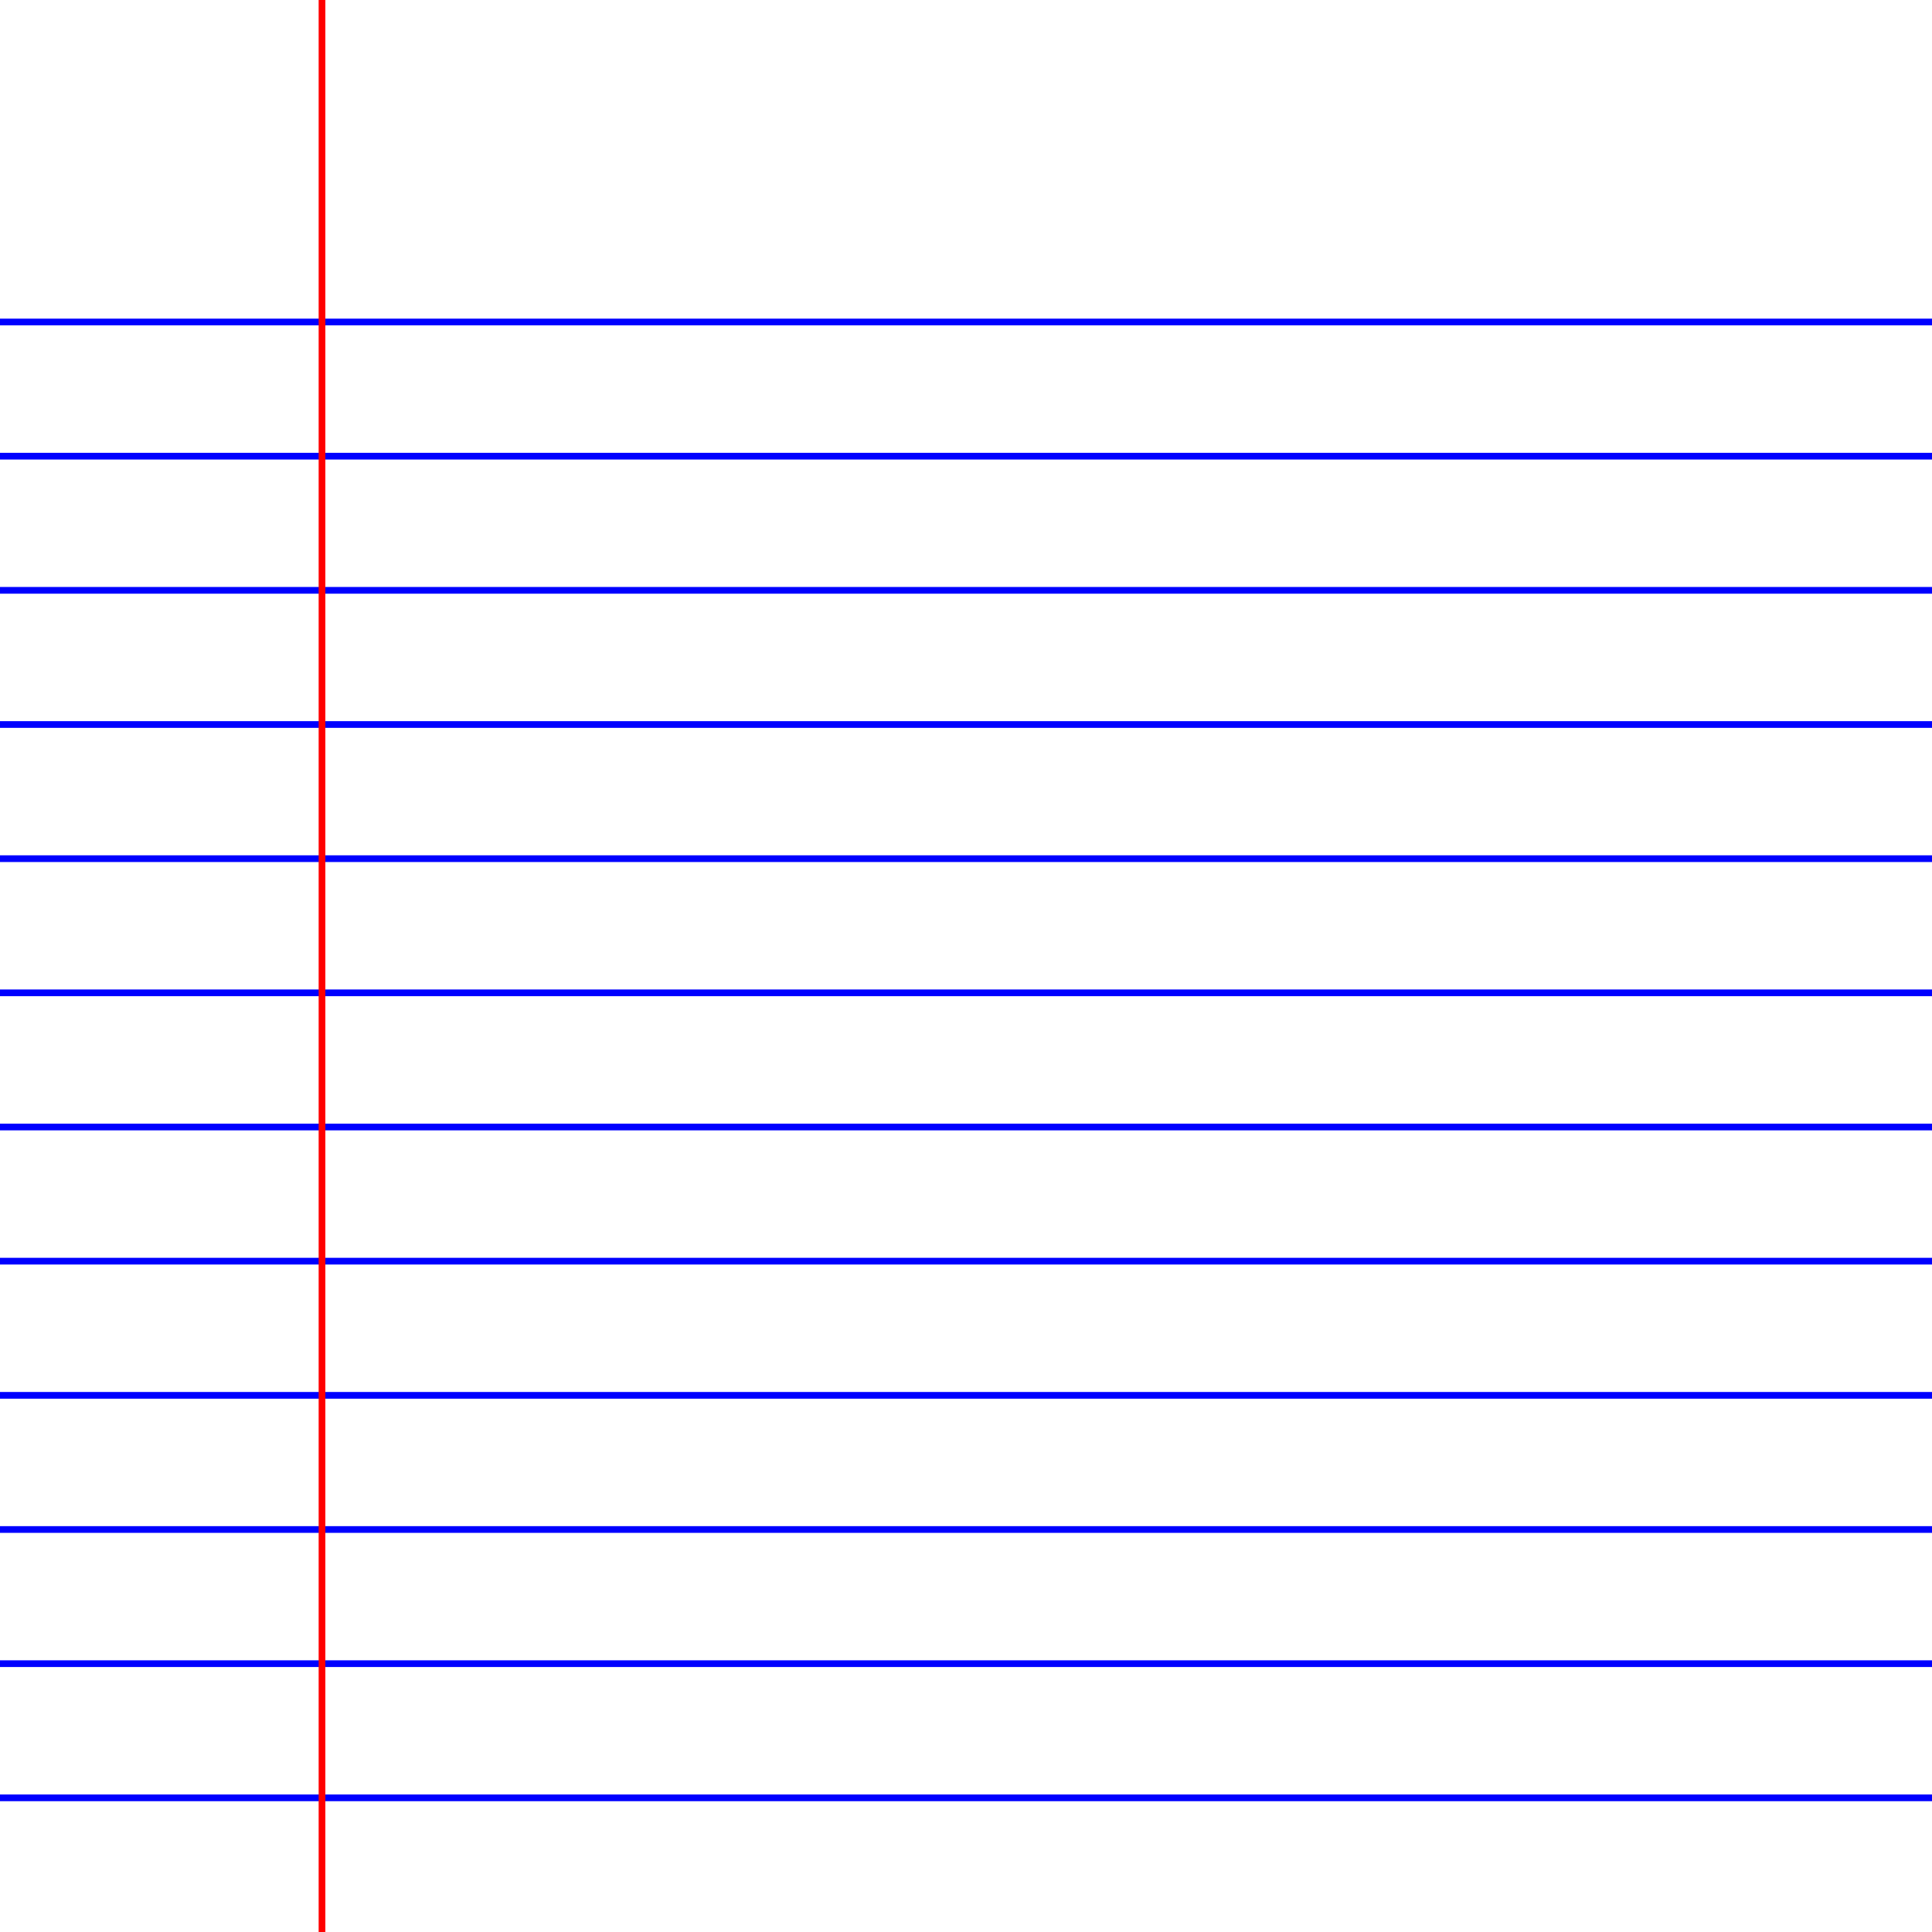 <?xml version="1.0" encoding="utf-8"?>
<!-- Generator: Adobe Illustrator 24.1.2, SVG Export Plug-In . SVG Version: 6.00 Build 0)  -->
<svg version="1.1" id="Layer_1" xmlns="http://www.w3.org/2000/svg" xmlns:xlink="http://www.w3.org/1999/xlink" x="0px" y="0px"
	 viewBox="0 0 144 144" style="enable-background:new 0 0 144 144;" xml:space="preserve">
<style type="text/css">
	.st0{fill:none;stroke:#0000FF;stroke-width:0.5;stroke-miterlimit:10;}
	.st1{fill:none;stroke:#FF0000;stroke-width:0.5;stroke-miterlimit:10;}
</style>
<g>
	<line class="st0" x1="0" y1="24" x2="144" y2="24"/>
</g>
<g>
	<line class="st0" x1="0" y1="34" x2="144" y2="34"/>
</g>
<g>
	<line class="st0" x1="0" y1="44" x2="144" y2="44"/>
</g>
<g>
	<line class="st0" x1="0" y1="54" x2="144" y2="54"/>
</g>
<g>
	<line class="st0" x1="0" y1="64" x2="144" y2="64"/>
</g>
<g>
	<line class="st0" x1="0" y1="74" x2="144" y2="74"/>
</g>
<g>
	<line class="st0" x1="0" y1="84" x2="144" y2="84"/>
</g>
<g>
	<line class="st0" x1="0" y1="94" x2="144" y2="94"/>
</g>
<g>
	<line class="st0" x1="0" y1="104" x2="144" y2="104"/>
</g>
<g>
	<line class="st0" x1="0" y1="114" x2="144" y2="114"/>
</g>
<g>
	<line class="st0" x1="0" y1="124" x2="144" y2="124"/>
</g>
<g>
	<line class="st0" x1="0" y1="134" x2="144" y2="134"/>
</g>
<line class="st1" x1="24" y1="0" x2="24" y2="144"/>
</svg>
